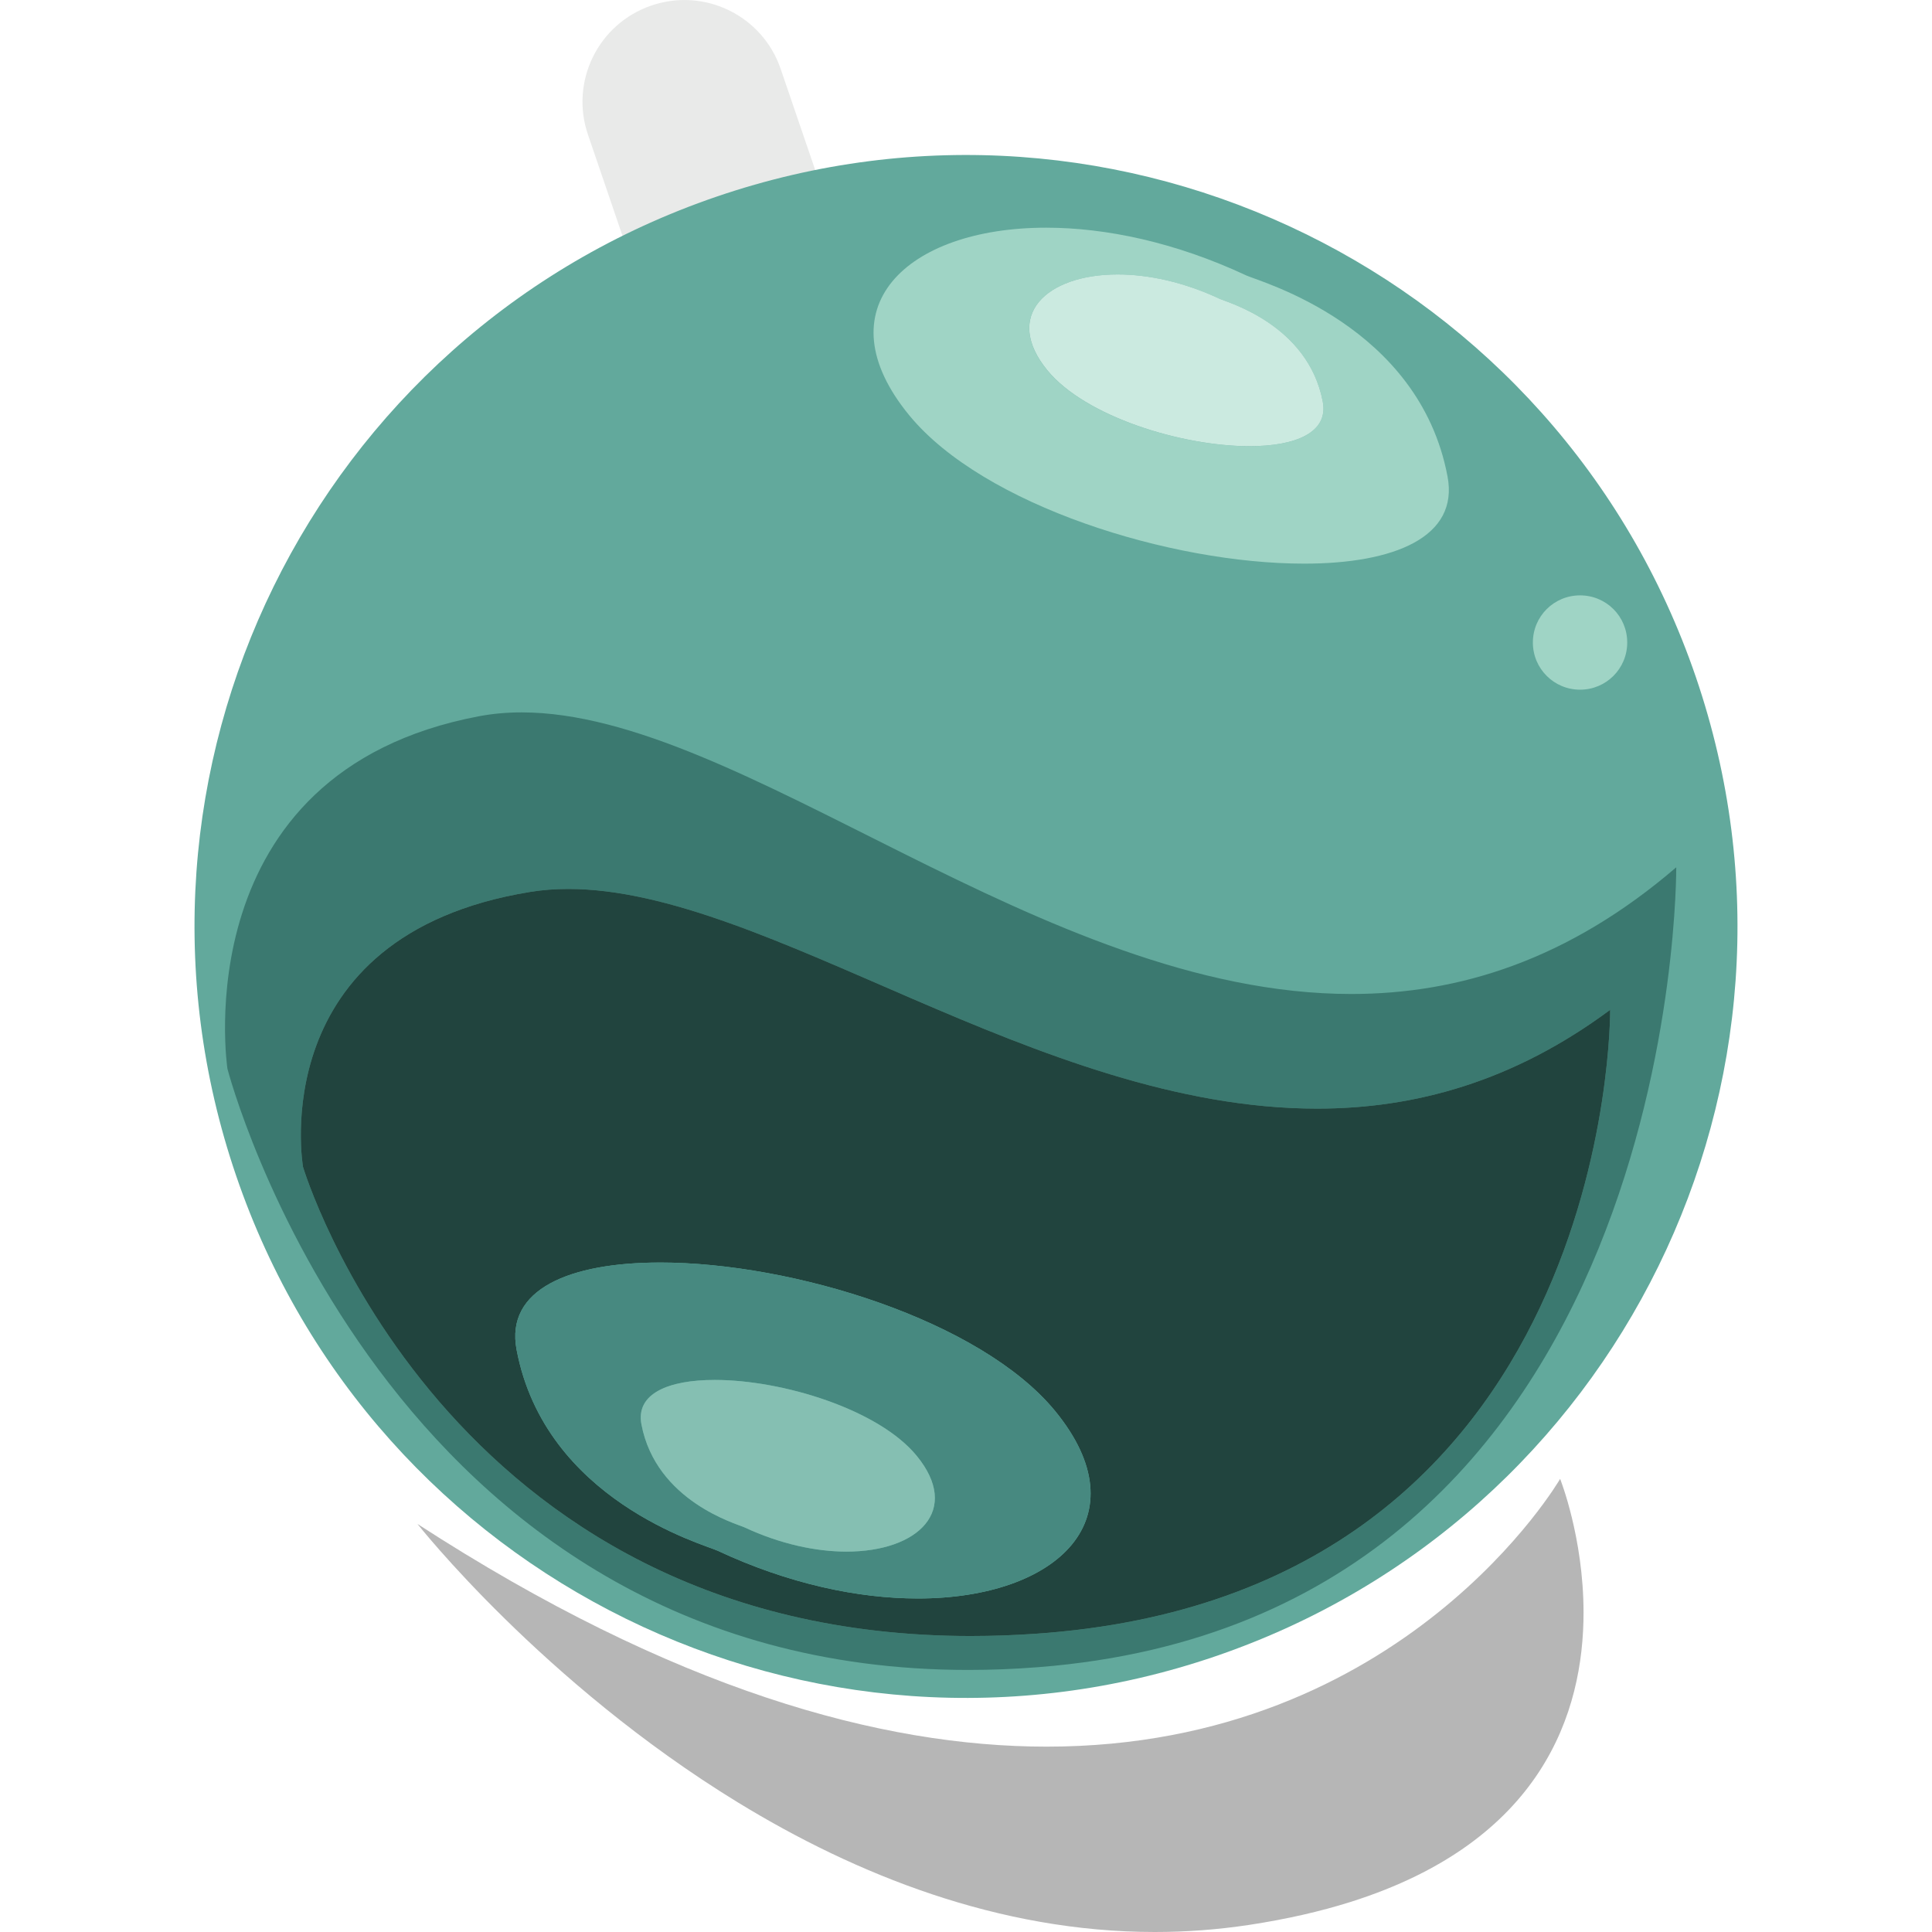 <?xml version="1.0" encoding="UTF-8" standalone="no"?>
<svg id="svg4379" xmlns:rdf="http://www.w3.org/1999/02/22-rdf-syntax-ns#" xmlns="http://www.w3.org/2000/svg" height="100" viewBox="0 0 100 100" width="100" version="1.1" xmlns:cc="http://creativecommons.org/ns#" xmlns:dc="http://purl.org/dc/elements/1.1/">
 <g>
  <path id="path128" d="m33.052 14.644c0.943 2.753 3.939 4.22 6.693 3.284 2.755-0.945 4.222-3.939 3.282-6.692l-2.62-7.67c-0.941-2.756-3.935-4.222-6.689-3.28-2.759 0.942-4.226 3.937-3.284 6.686l2.618 7.673" fill="#e9eae9"/>
  <path id="path130" d="m12.224 60.86c7.122 20.863 29.815 31.996 50.677 24.872 20.867-7.126 32.004-29.813 24.878-50.683-7.126-20.866-29.815-31.998-50.681-24.874-20.869 7.125-32.006 29.815-24.874 50.685" fill="#62a99c"/>
  <path id="path320" d="m50.124 86.436c1.175 0 2.382-0.046 3.624-0.144 33.302-2.61 33.014-41.4 33.014-41.4-5.568 4.784-11.225 6.557-16.817 6.557-8.017 0-15.902-3.645-23.209-7.288-7.307-3.643-14.036-7.288-19.739-7.288-0.752 0-1.484 0.065-2.2 0.199-15.346 2.899-13.025 18.247-13.025 18.247s8.051 31.117 38.352 31.117m33.218-34.167s0.264 30.267-29.781 32.298c-1.124 0.076-2.217 0.114-3.278 0.114-27.345 0-34.599-24.281-34.599-24.281s-2.094-11.973 11.745-14.232c0.645-0.106 1.308-0.156 1.988-0.156 5.146 0 11.219 2.844 17.812 5.685 6.593 2.842 13.708 5.685 20.94 5.685 5.046 0 10.148-1.384 15.173-5.114" fill="#3b7970"/>
  <path id="path322" d="m50.283 84.68c1.061 0 2.155-0.038 3.278-0.114 30.045-2.031 29.781-32.298 29.781-32.298-5.025 3.73-10.128 5.114-15.173 5.114-7.233 0-14.347-2.844-20.94-5.685-6.593-2.842-12.666-5.685-17.812-5.685-0.68 0-1.342 0.049-1.988 0.156-13.839 2.259-11.745 14.232-11.745 14.232s7.253 24.281 34.599 24.281m-16.124-19.333c6.889 0 16.595 2.999 20.445 7.675 4.526 5.509 0.178 9.714-7.1 9.714-3.079 0-6.684-0.752-10.365-2.475-0.706-0.327-8.918-2.591-10.399-10.393-0.604-3.149 2.764-4.52 7.419-4.52" fill="#21443e"/>
  <path id="path324" d="m67.503 29.174c4.655 0 8.024-1.371 7.42-4.518-1.477-7.812-9.695-10.069-10.411-10.397-3.679-1.722-7.282-2.474-10.361-2.474-7.276 0-11.618 4.201-7.086 9.714 3.846 4.677 13.55 7.677 20.437 7.675m-9.655-14.968c1.57 0 3.408 0.383 5.283 1.262 0.374 0.177 4.573 1.329 5.334 5.321 0.308 1.606-1.414 2.307-3.797 2.307-3.523 0-8.487-1.532-10.454-3.922-2.312-2.819-0.085-4.968 3.633-4.968" fill="#9fd4c5"/>
  <path id="path326" d="m64.669 23.095c2.382 0 4.104-0.7 3.797-2.307-0.761-3.992-4.96-5.144-5.334-5.321-1.875-0.879-3.713-1.262-5.283-1.262-3.719 0-5.946 2.149-3.633 4.968 1.967 2.39 6.931 3.922 10.454 3.922" fill="#cbeae0"/>
  <path id="path328" d="m81.784 35.698c1.352 0 2.441-1.09 2.441-2.441 0-1.357-1.09-2.441-2.441-2.441-1.35 0-2.443 1.084-2.443 2.441 0 1.352 1.093 2.441 2.443 2.441" fill="#9fd4c5"/>
  <path id="path330" d="m47.504 82.737c7.278 0 11.625-4.205 7.1-9.714-3.85-4.676-13.556-7.675-20.445-7.675-4.655 0-8.022 1.371-7.419 4.52 1.481 7.802 9.693 10.067 10.399 10.393 3.681 1.724 7.286 2.475 10.365 2.475m-10.511-11.311c3.521 0 8.486 1.53 10.45 3.922 2.318 2.819 0.093 4.964-3.628 4.964-1.574 0-3.415-0.383-5.294-1.26-0.366-0.171-4.558-1.333-5.321-5.323-0.308-1.604 1.414-2.303 3.793-2.303" fill="#478980"/>
  <path id="path332" d="m43.816 80.311c3.721 0 5.946-2.145 3.628-4.964-1.965-2.392-6.929-3.922-10.45-3.922-2.379 0-4.1 0.699-3.793 2.303 0.763 3.99 4.955 5.152 5.321 5.323 1.879 0.877 3.721 1.26 5.294 1.26" fill="#85bfb2"/>
 </g>
 <path id="path376" d="m80.752 76.547s1.21 3.026 1.212 6.916c0.001 5.165-2.132 11.85-12.066 14.983-1.549 0.488-3.286 0.888-5.233 1.185-1.653 0.25-3.282 0.369-4.888 0.369-8.094 0-15.494-2.982-21.579-6.704-10.11-6.185-16.589-14.416-16.589-14.416 13.252 8.59 24.022 11.526 32.565 11.526 18.547 0 26.578-13.859 26.578-13.859z" fill-opacity=".286"/>
</svg>
